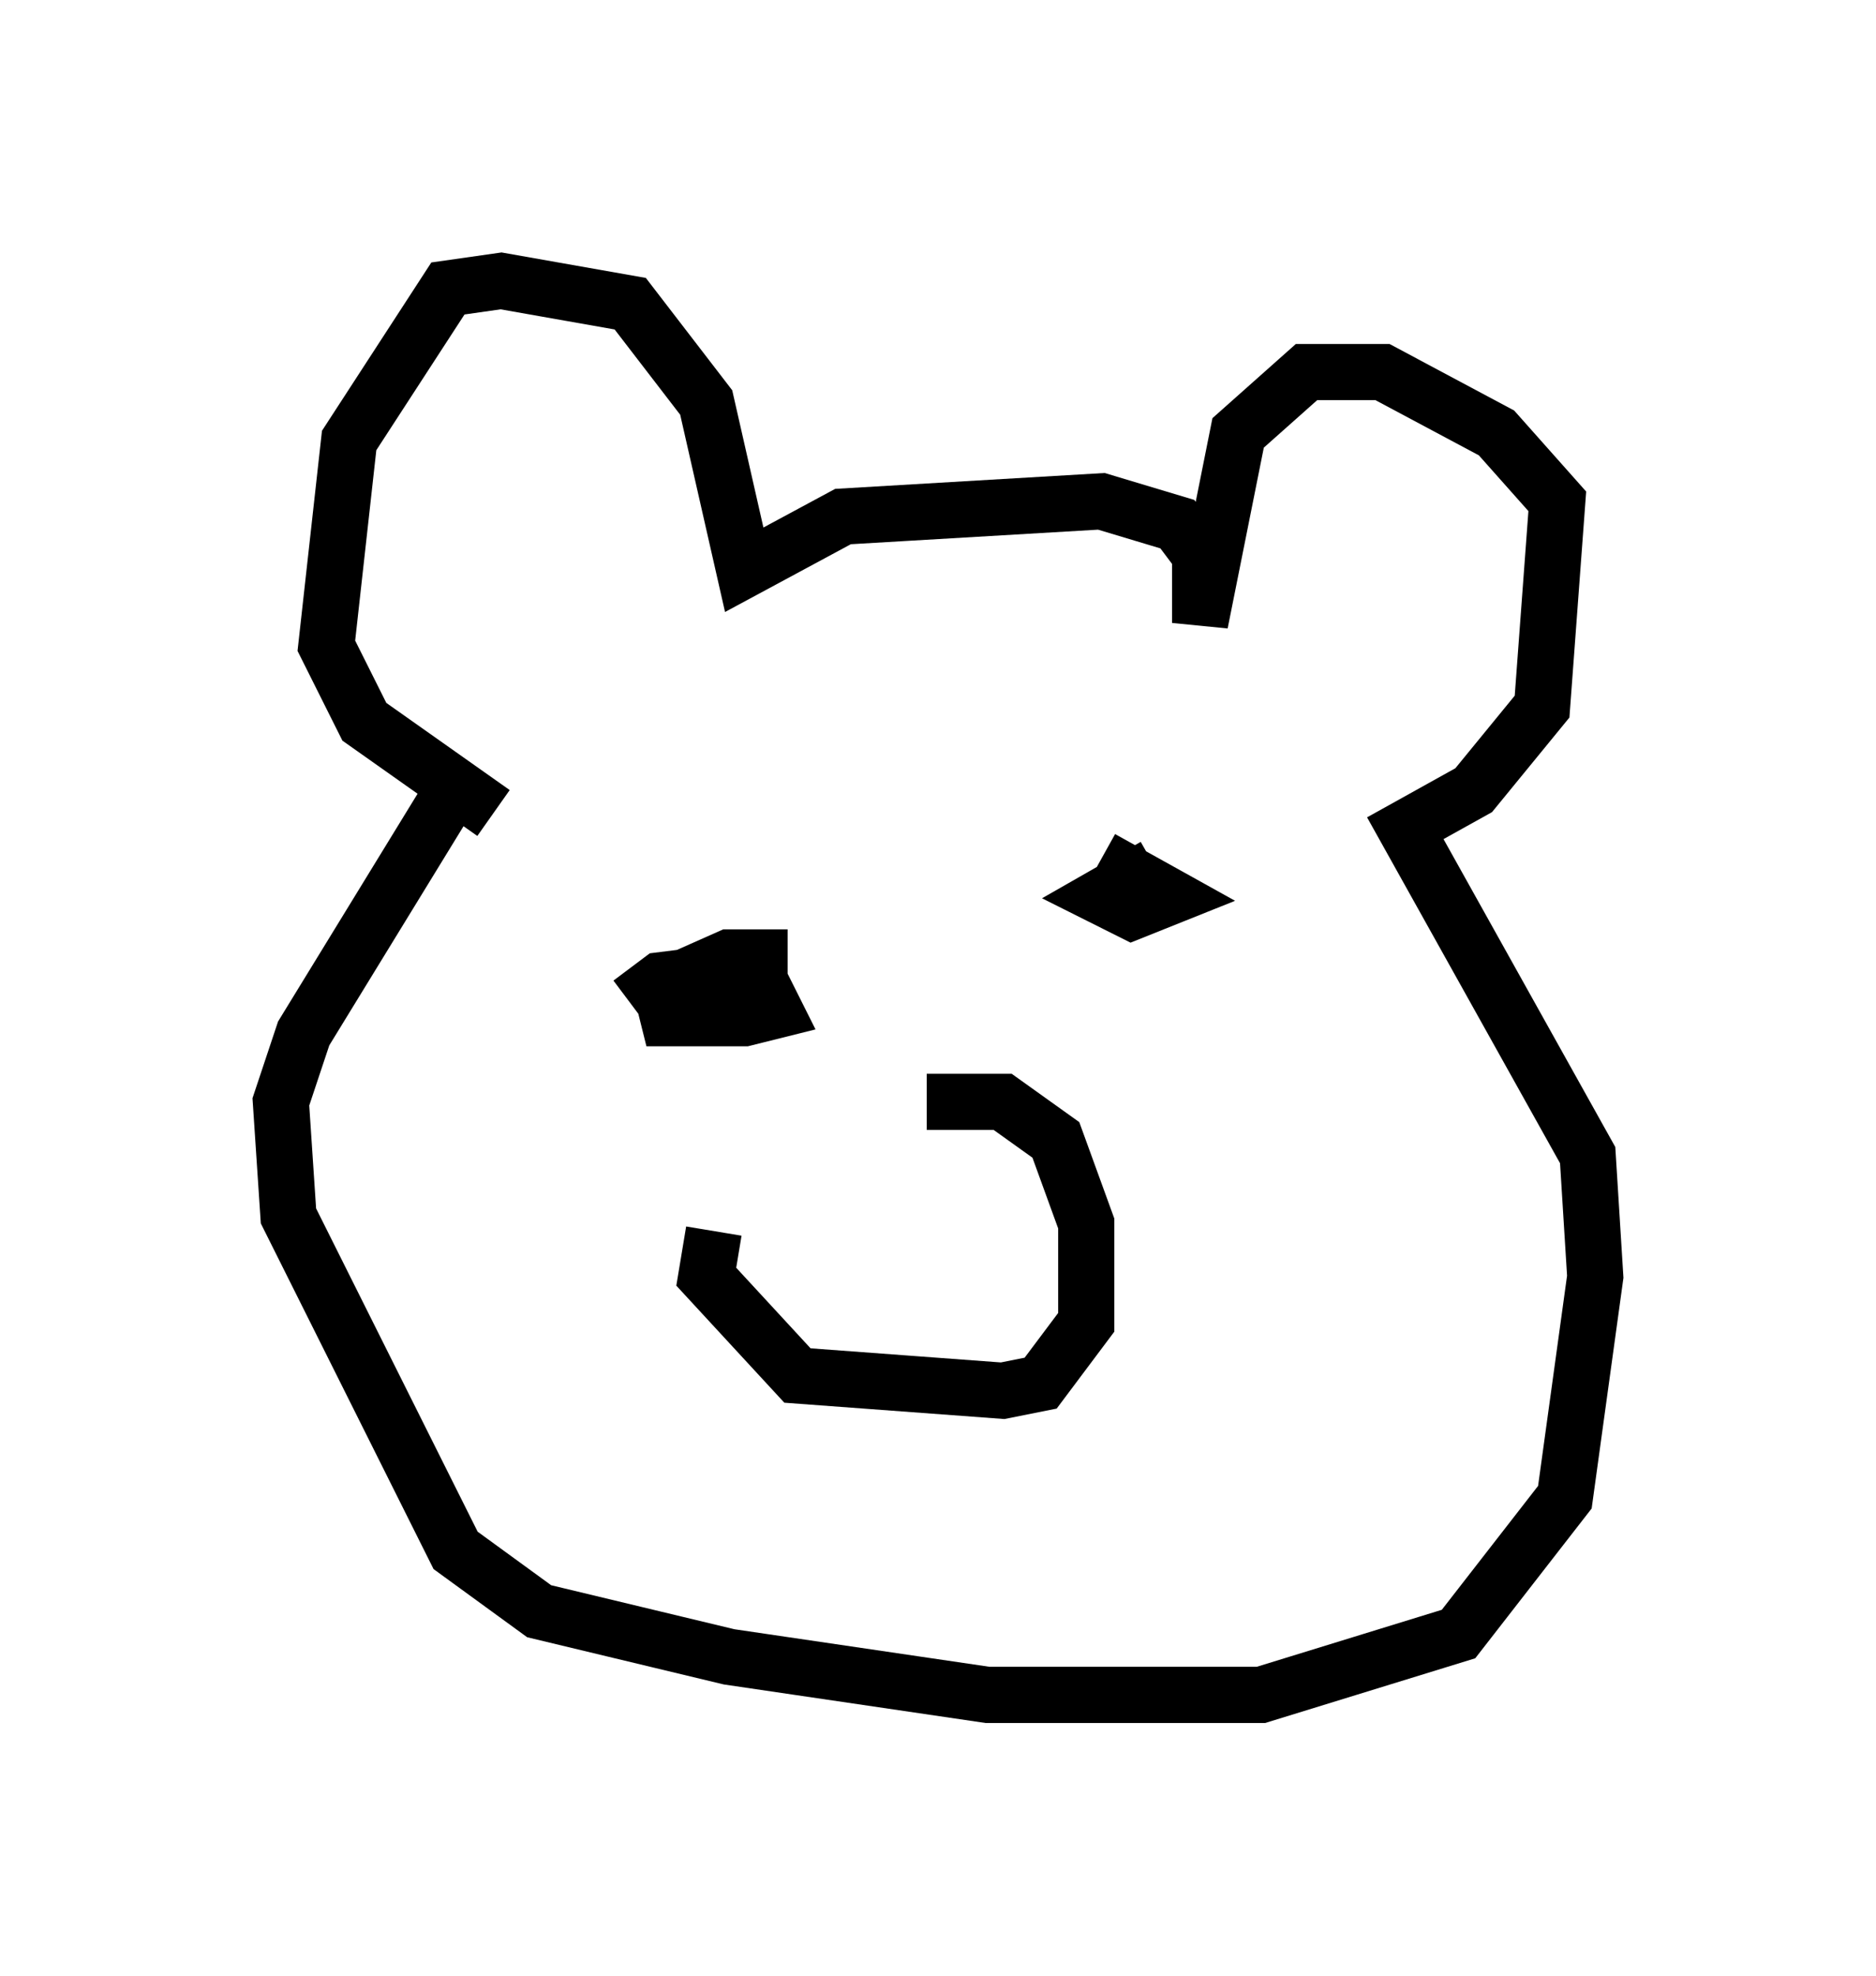 <?xml version="1.0" encoding="utf-8" ?>
<svg baseProfile="full" height="35.169" version="1.1" width="33.41" xmlns="http://www.w3.org/2000/svg" xmlns:ev="http://www.w3.org/2001/xml-events" xmlns:xlink="http://www.w3.org/1999/xlink"><defs /><rect fill="white" height="35.169" width="33.41" x="0" y="0" /><path d="M15.284, 20.02 m-2.571, 1.894 l-0.135, 0.812 1.624, 1.759 l3.654, 0.271 0.677, -0.135 l0.812, -1.083 0.0, -1.759 l-0.541, -1.488 -0.947, -0.677 l-1.353, 0.0 m-8.525, -5.413 l-2.571, 4.195 -0.406, 1.218 l0.135, 2.03 2.977, 5.954 l1.488, 1.083 3.383, 0.812 l4.601, 0.677 4.871, 0.0 l3.518, -1.083 1.894, -2.436 l0.541, -3.924 -0.135, -2.165 l-3.248, -5.819 1.218, -0.677 l1.218, -1.488 0.271, -3.654 l-1.083, -1.218 -2.03, -1.083 l-1.353, 0.0 -1.218, 1.083 l-0.677, 3.383 0.0, -1.218 l-0.406, -0.541 -1.353, -0.406 l-4.601, 0.271 -1.759, 0.947 l-0.677, -2.977 -1.353, -1.759 l-2.3, -0.406 -0.947, 0.135 l-1.759, 2.706 -0.406, 3.654 l0.677, 1.353 2.3, 1.624 m2.842, 2.842 l0.0, 0.0 m8.931, -1.759 l-0.135, 0.135 m-9.202, 2.165 l0.541, -0.406 1.083, -0.135 l0.677, 0.135 0.271, 0.541 l-0.541, 0.135 -1.353, 0.0 l-0.135, -0.541 1.218, -0.541 l0.541, 0.0 0.0, 0.406 m6.089, -2.165 l1.218, 0.677 -0.677, 0.271 l-0.541, -0.271 0.947, -0.541 " fill="none" stroke="black" stroke-width="1" /></svg>